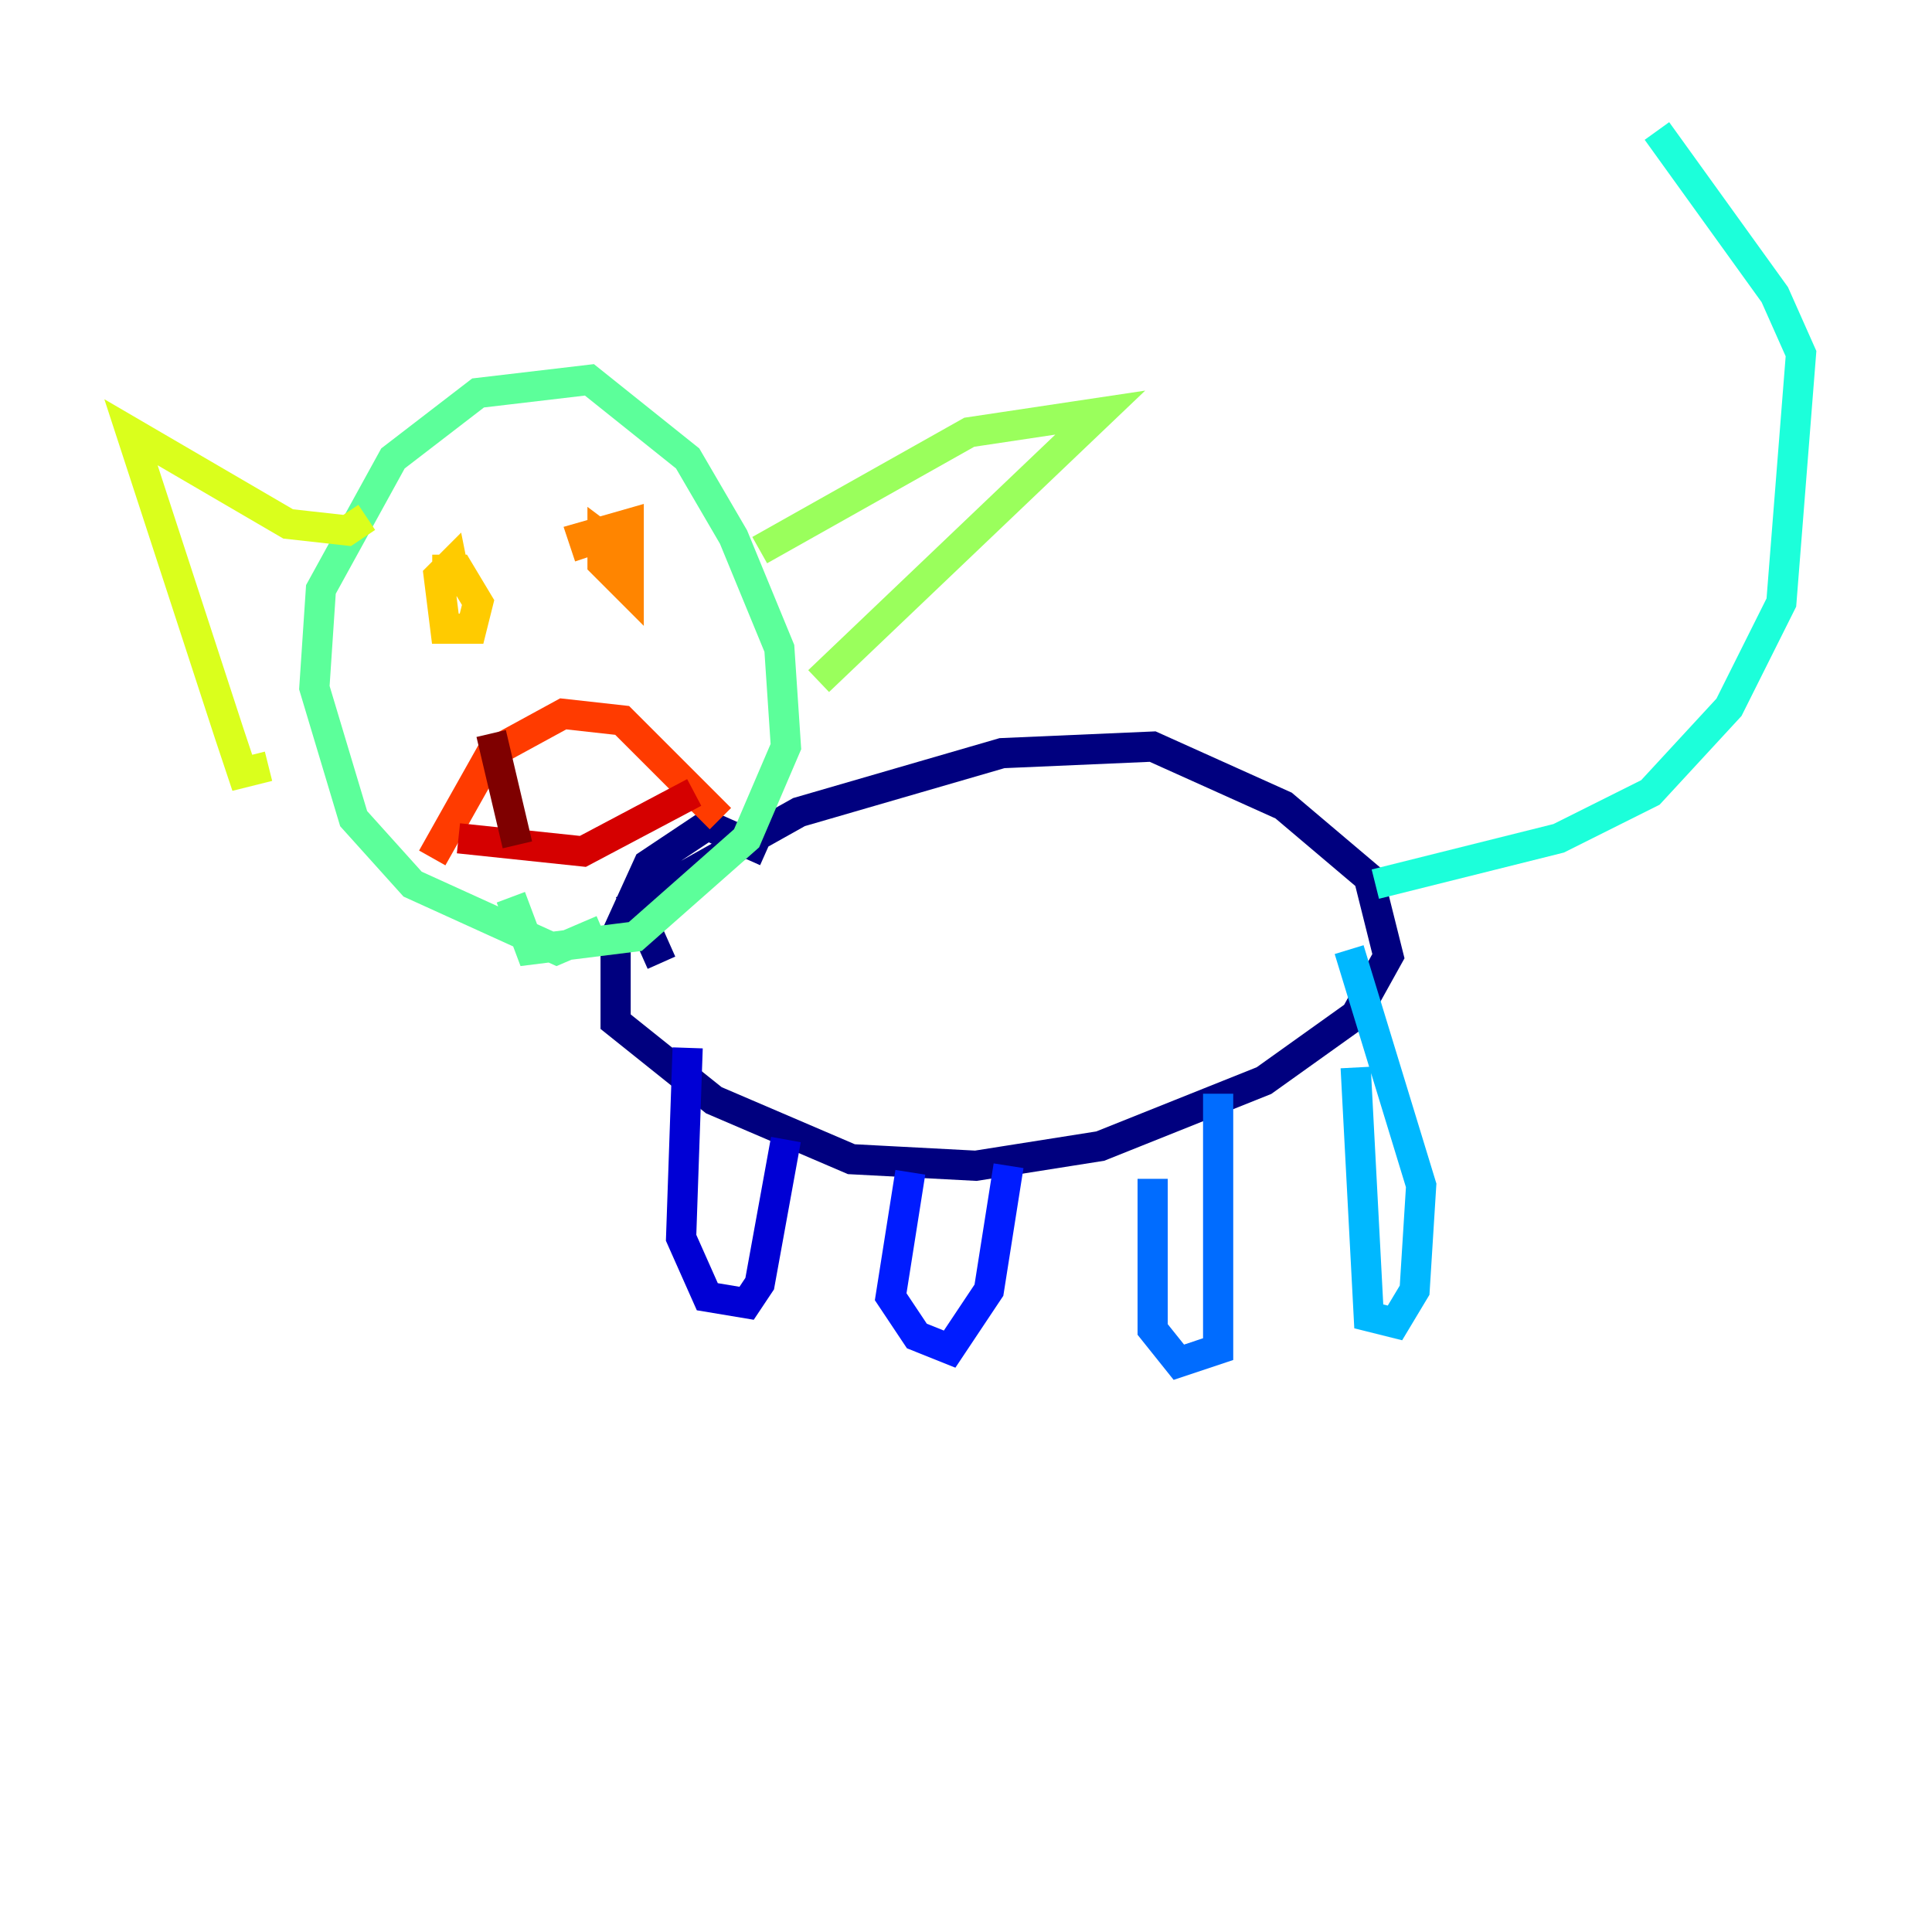 <?xml version="1.0" encoding="utf-8" ?>
<svg baseProfile="tiny" height="128" version="1.2" viewBox="0,0,128,128" width="128" xmlns="http://www.w3.org/2000/svg" xmlns:ev="http://www.w3.org/2001/xml-events" xmlns:xlink="http://www.w3.org/1999/xlink"><defs /><polyline fill="none" points="43.824,63.783 42.088,59.878 52.936,53.803 66.386,49.898 76.366,49.464 85.044,53.37 90.685,58.142 91.986,63.349 89.817,67.254 83.742,71.593 72.895,75.932 64.651,77.234 56.407,76.8 47.295,72.895 40.786,67.688 40.786,62.047 42.956,57.275 46.861,54.671 50.766,56.407" stroke="#00007f" stroke-width="2" /><polyline fill="none" points="45.559,69.424 45.125,82.007 46.861,85.912 49.464,86.346 50.332,85.044 52.068,75.498" stroke="#0000d5" stroke-width="2" /><polyline fill="none" points="60.312,77.668 59.01,85.912 60.746,88.515 62.915,89.383 65.519,85.478 66.82,77.234" stroke="#001cff" stroke-width="2" /><polyline fill="none" points="76.366,78.102 76.366,88.081 78.102,90.251 80.705,89.383 80.705,72.461" stroke="#006cff" stroke-width="2" /><polyline fill="none" points="89.817,70.725 90.685,87.214 92.42,87.647 93.722,85.478 94.156,78.536 89.383,62.915" stroke="#00b8ff" stroke-width="2" /><polyline fill="none" points="91.119,58.576 103.268,55.539 109.342,52.502 114.549,46.861 118.02,39.919 119.322,23.43 117.586,19.525 109.776,8.678" stroke="#1cffda" stroke-width="2" /><polyline fill="none" points="39.919,61.614 36.881,62.915 27.336,58.576 23.43,54.237 20.827,45.559 21.261,39.051 26.034,30.373 31.675,26.034 39.051,25.166 45.559,30.373 48.597,35.58 51.634,42.956 52.068,49.464 49.464,55.539 42.088,62.047 35.146,62.915 33.844,59.444" stroke="#5cff9a" stroke-width="2" /><polyline fill="none" points="50.332,36.447 64.217,28.637 72.895,27.336 54.237,45.125" stroke="#9aff5c" stroke-width="2" /><polyline fill="none" points="17.79,50.766 16.054,51.2 15.186,48.597 8.678,28.637 19.091,34.712 22.997,35.146 24.298,34.278" stroke="#daff1c" stroke-width="2" /><polyline fill="none" points="28.637,37.749 30.373,37.749 31.675,39.919 31.241,41.654 29.505,41.654 29.071,38.183 29.939,37.315 30.373,39.485" stroke="#ffcb00" stroke-width="2" /><polyline fill="none" points="39.051,36.881 38.617,35.58 41.654,34.712 41.654,39.051 39.919,37.315 39.919,35.58 41.654,36.881" stroke="#ff8500" stroke-width="2" /><polyline fill="none" points="28.637,56.841 32.542,49.898 37.315,47.295 41.22,47.729 47.729,54.237" stroke="#ff3b00" stroke-width="2" /><polyline fill="none" points="30.373,55.539 38.617,56.407 45.993,52.502" stroke="#d50000" stroke-width="2" /><polyline fill="none" points="32.542,48.597 34.278,55.973" stroke="#7f0000" stroke-width="2" /></svg>